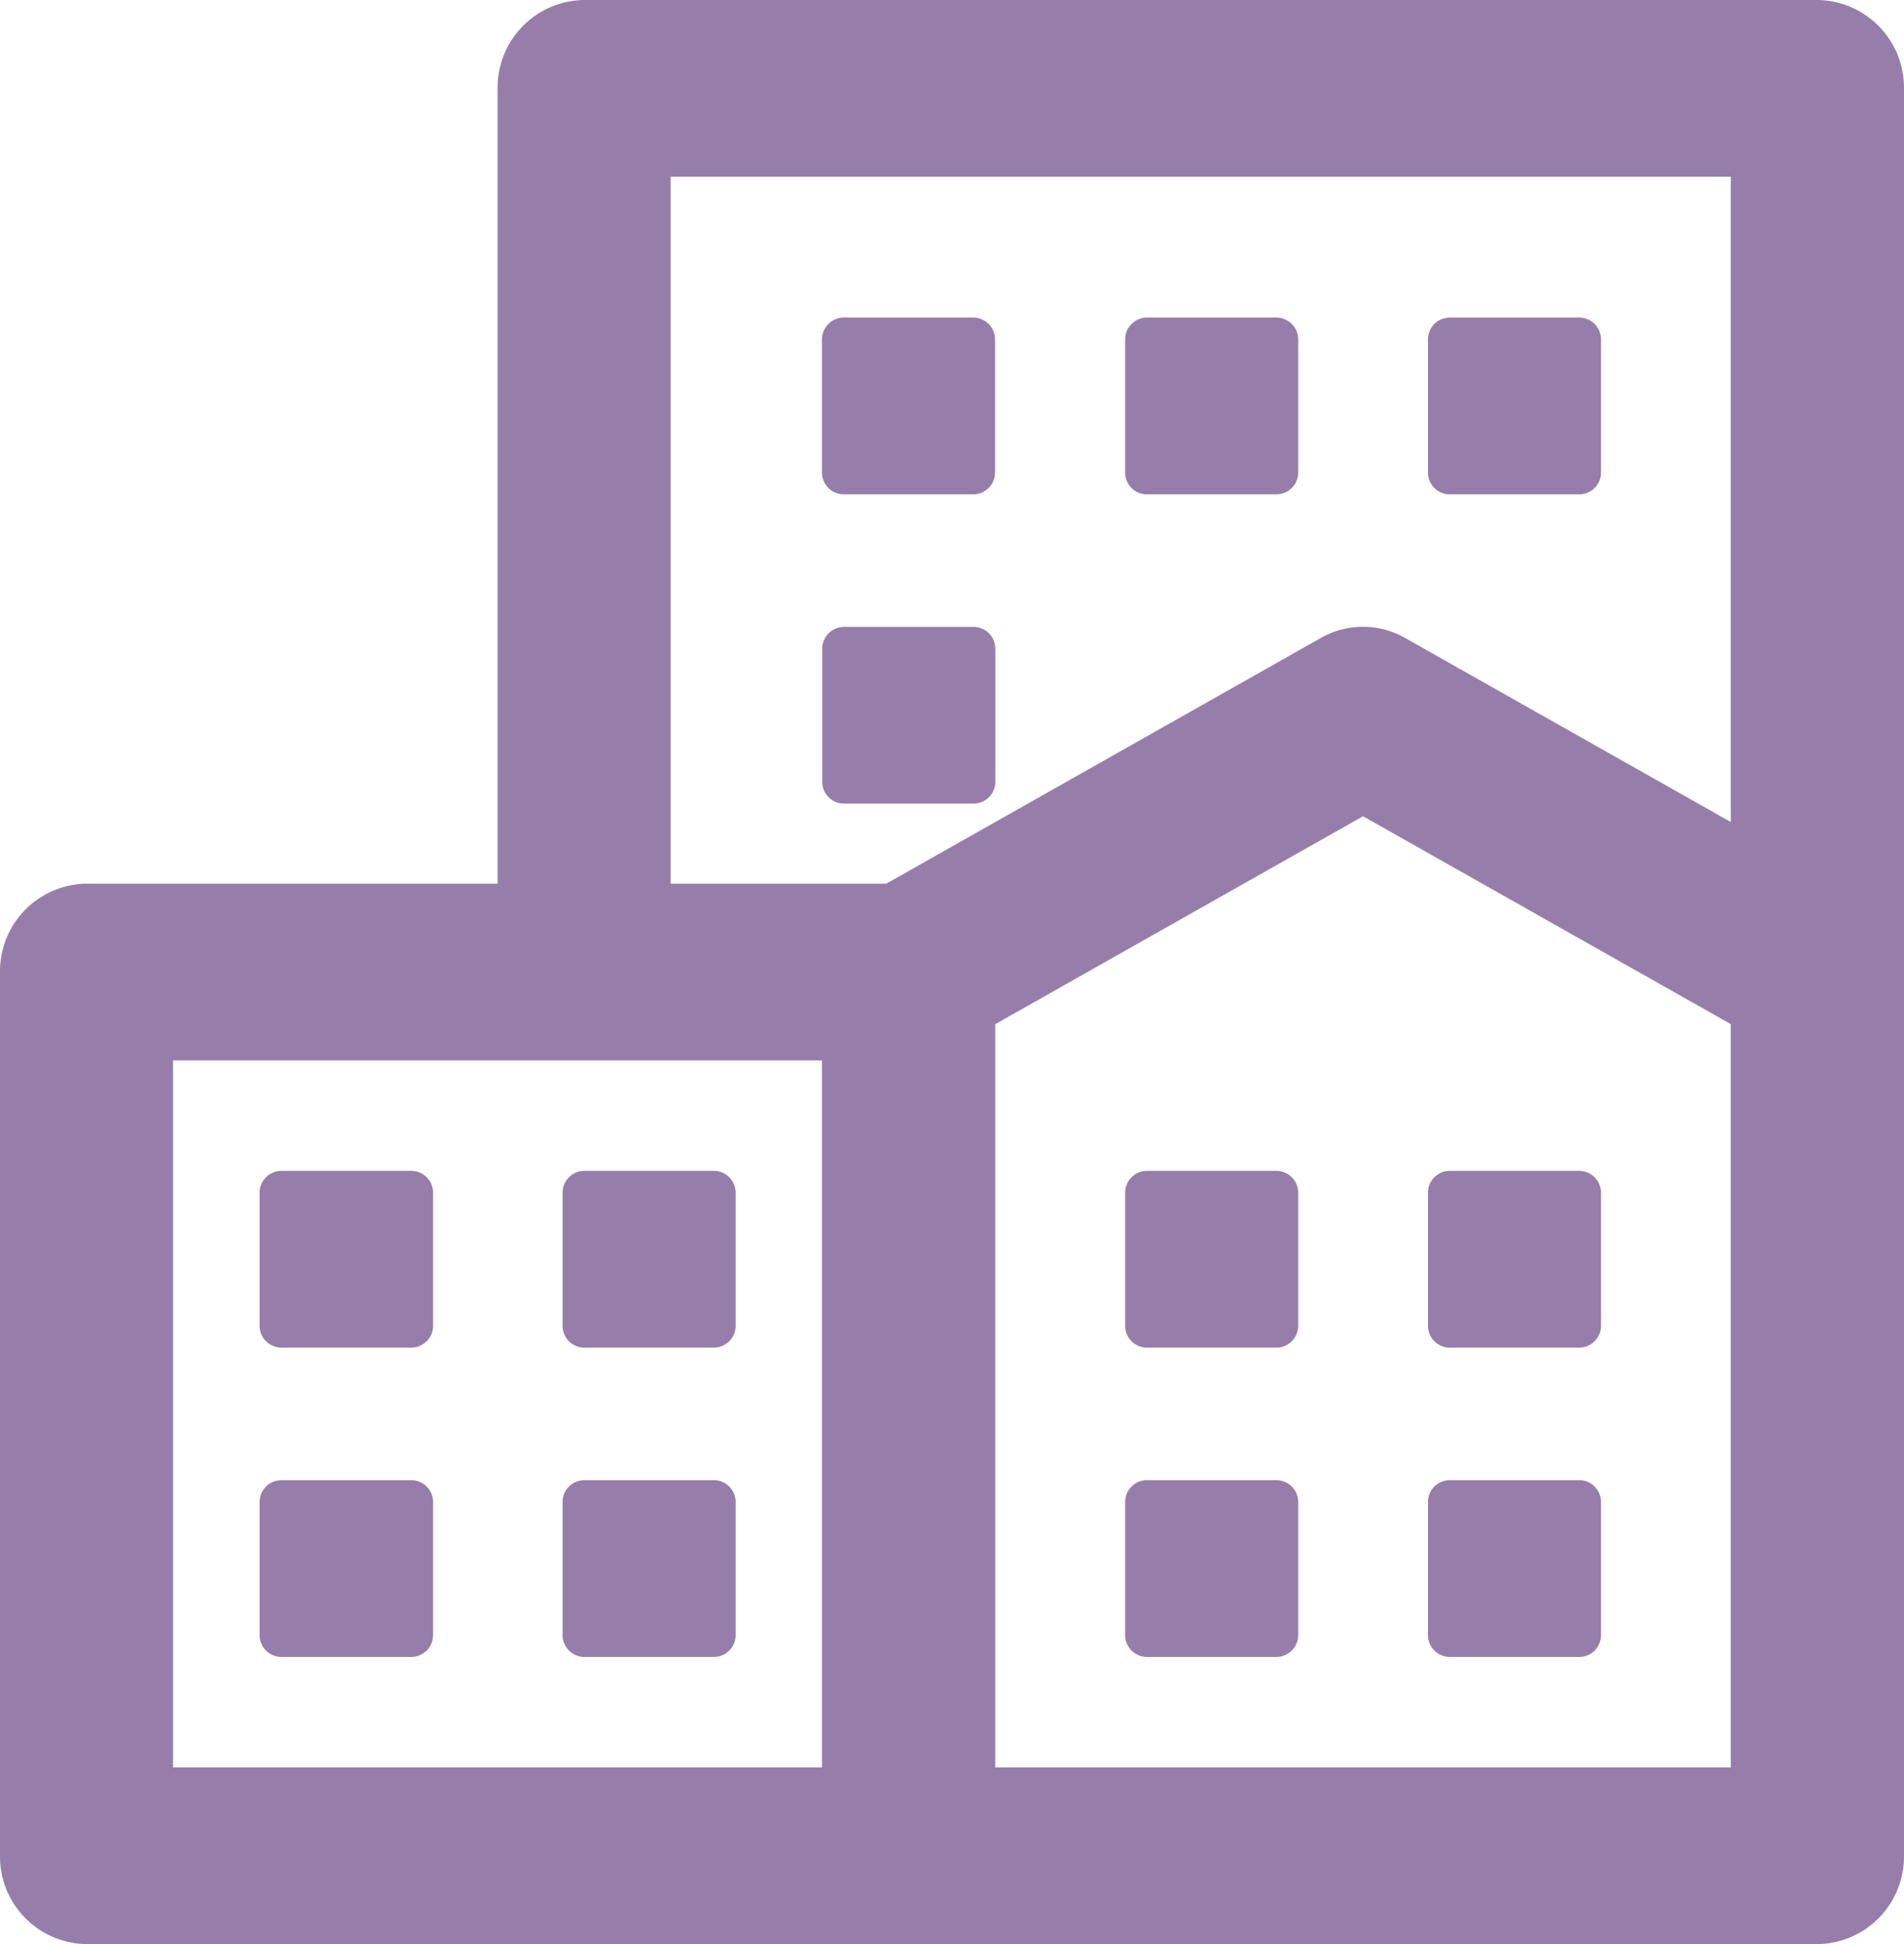 <svg xmlns="http://www.w3.org/2000/svg" width="21.542" height="22" viewBox="0 0 21.542 22">
  <g id="Buildings" transform="translate(-39 -738)">
    <path id="Shape" d="M59.562,760H39.98a.991.991,0,0,1-.98-1V749a.991.991,0,0,1,.98-1h4.65v-9a.991.991,0,0,1,.979-1H59.562a.992.992,0,0,1,.98,1v20A.991.991,0,0,1,59.562,760Zm-5.141-12.763-4.161,2.353V758h8.322v-8.411l-4.162-2.353h0ZM40.958,750v8H48.3v-8H40.958Zm5.63-10v8h2.439l4.919-2.782a.963.963,0,0,1,.949,0l3.687,2.084V740Z" fill="#977eaa"/>
    <path id="Shape-2" data-name="Shape" d="M43.9,751.5V753a.247.247,0,0,1-.245.25H42.182a.247.247,0,0,1-.245-.25v-1.5a.247.247,0,0,1,.245-.25h1.469A.247.247,0,0,1,43.9,751.5Z" fill="#977eaa"/>
    <path id="Shape-3" data-name="Shape" d="M47.323,751.5V753a.247.247,0,0,1-.245.25H45.61a.247.247,0,0,1-.245-.25v-1.5a.247.247,0,0,1,.245-.25h1.468A.247.247,0,0,1,47.323,751.5Z" fill="#977eaa"/>
    <path id="Shape-4" data-name="Shape" d="M43.9,755v1.5a.247.247,0,0,1-.245.25H42.182a.247.247,0,0,1-.245-.25V755a.247.247,0,0,1,.245-.25h1.469A.247.247,0,0,1,43.9,755Z" fill="#977eaa"/>
    <path id="Shape-5" data-name="Shape" d="M47.323,755v1.5a.247.247,0,0,1-.245.25H45.61a.247.247,0,0,1-.245-.25V755a.247.247,0,0,1,.245-.25h1.468A.247.247,0,0,1,47.323,755Z" fill="#977eaa"/>
    <path id="Shape-6" data-name="Shape" d="M53.688,751.5V753a.247.247,0,0,1-.245.25H51.974a.247.247,0,0,1-.244-.25v-1.5a.247.247,0,0,1,.244-.25h1.469A.247.247,0,0,1,53.688,751.5Z" fill="#977eaa"/>
    <path id="Shape-7" data-name="Shape" d="M55.156,753v-1.5a.247.247,0,0,1,.245-.25h1.469a.247.247,0,0,1,.244.25V753a.247.247,0,0,1-.244.25H55.4A.247.247,0,0,1,55.156,753Z" fill="#977eaa"/>
    <path id="Shape-8" data-name="Shape" d="M53.688,755v1.5a.247.247,0,0,1-.245.25H51.974a.247.247,0,0,1-.244-.25V755a.247.247,0,0,1,.244-.25h1.469A.247.247,0,0,1,53.688,755Z" fill="#977eaa"/>
    <path id="Shape-9" data-name="Shape" d="M55.156,756.5V755a.247.247,0,0,1,.245-.25h1.469a.247.247,0,0,1,.244.25v1.5a.246.246,0,0,1-.244.25H55.4A.247.247,0,0,1,55.156,756.5Z" fill="#977eaa"/>
    <path id="Shape-10" data-name="Shape" d="M48.3,743.344v-1.5a.247.247,0,0,1,.244-.25h1.469a.247.247,0,0,1,.245.25v1.5a.247.247,0,0,1-.245.25H48.547A.247.247,0,0,1,48.3,743.344Z" fill="#977eaa"/>
    <path id="Shape-11" data-name="Shape" d="M51.73,743.344v-1.5a.247.247,0,0,1,.244-.25h1.469a.247.247,0,0,1,.245.25v1.5a.247.247,0,0,1-.245.25H51.974A.246.246,0,0,1,51.73,743.344Z" fill="#977eaa"/>
    <path id="Shape-12" data-name="Shape" d="M48.547,747.094a.247.247,0,0,1-.244-.25v-1.5a.247.247,0,0,1,.244-.25h1.469a.247.247,0,0,1,.245.25v1.5a.247.247,0,0,1-.245.25Z" fill="#977eaa"/>
    <path id="Shape-13" data-name="Shape" d="M55.156,743.344v-1.5a.247.247,0,0,1,.245-.25h1.469a.247.247,0,0,1,.244.25v1.5a.247.247,0,0,1-.244.25H55.4A.247.247,0,0,1,55.156,743.344Z" fill="#977eaa"/>
  </g>
</svg>
